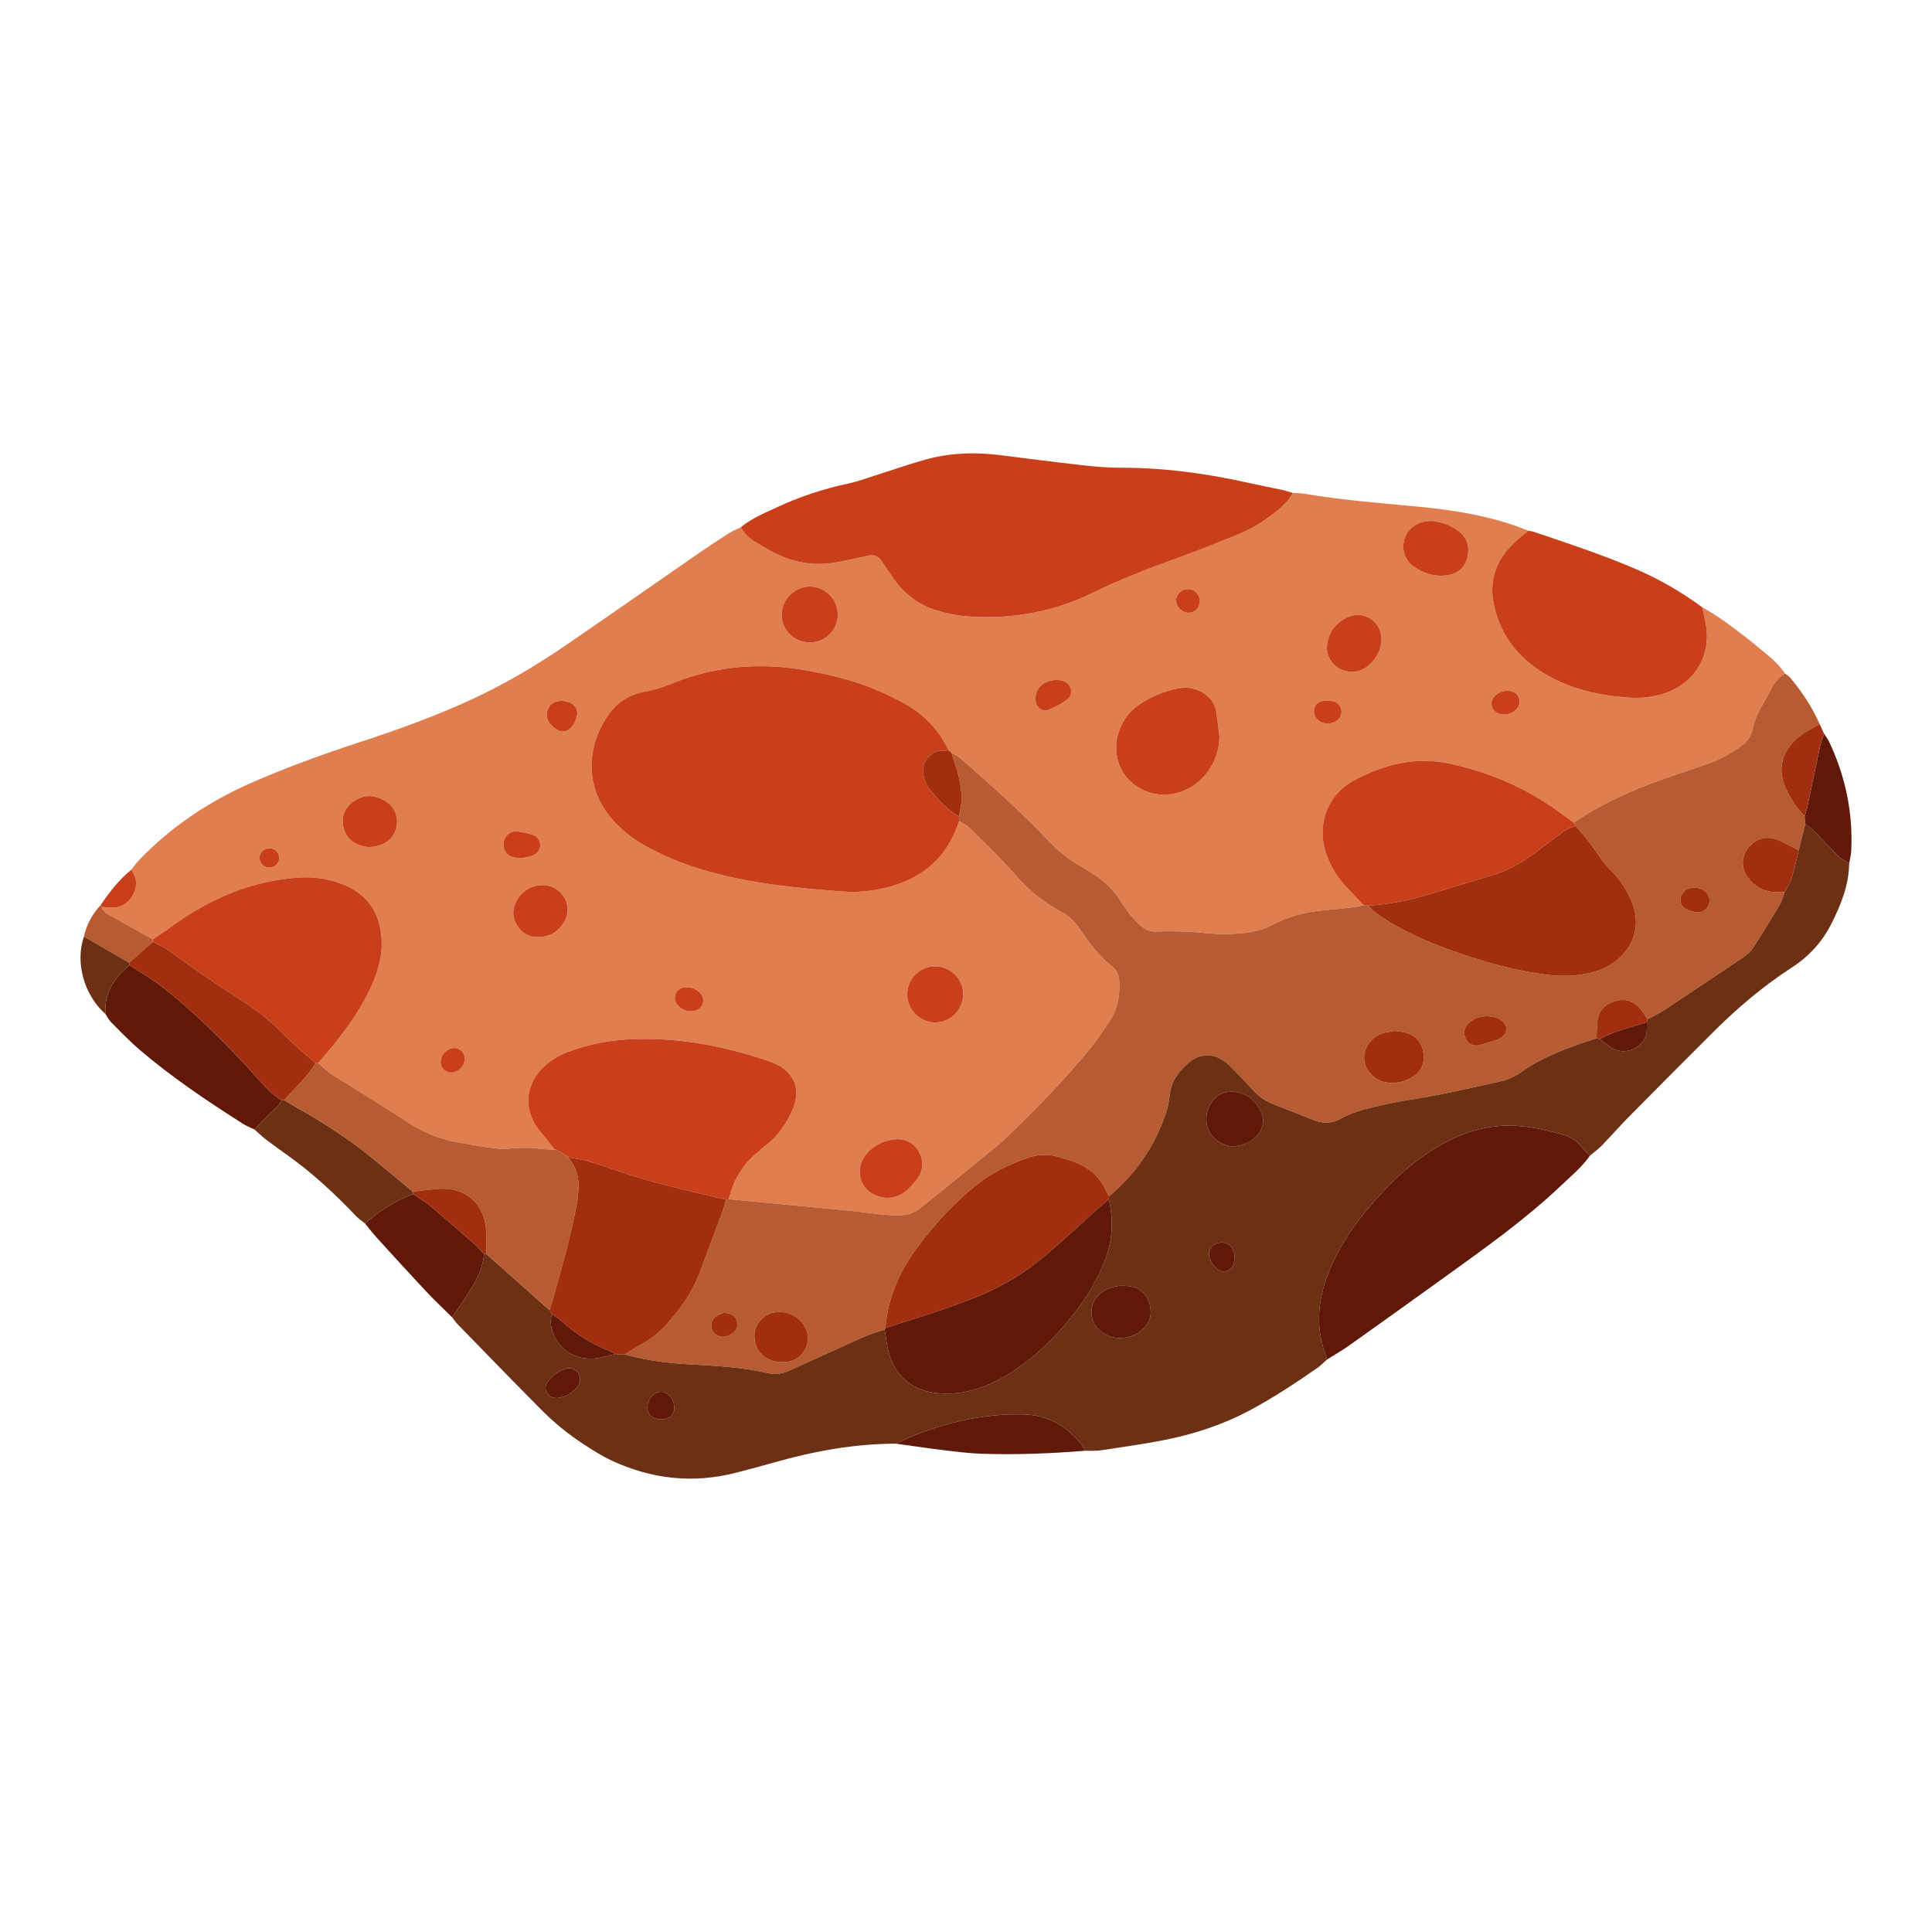 <?xml version="1.0" encoding="utf-8"?>
<!-- Designed by Vexels.com - 2020 All Rights Reserved - https://vexels.com/terms-and-conditions/  -->
<svg version="1.1" id="Capa_1" xmlns="http://www.w3.org/2000/svg" xmlns:xlink="http://www.w3.org/1999/xlink" x="0px" y="0px"
	 viewBox="0 0 1200 1200" enable-background="new 0 0 1200 1200" xml:space="preserve">
<g>
	<path fill="none" d="M194.613,662.529c0.49-0.7,0.983-1.398,1.487-2.085c0.537-0.063,1.073-0.134,1.608-0.211
		c-0.535,0.076-1.071,0.147-1.608,0.211C195.596,661.131,195.104,661.829,194.613,662.529z"/>
	<path fill="none" d="M352.669,718.8c2.479,0.459,4.983,0.824,7.461,1.287C357.651,719.624,355.147,719.259,352.669,718.8
		C352.668,718.8,352.668,718.8,352.669,718.8z"/>
	<path fill="none" d="M197.709,660.234c1.76-2.061,3.529-4.115,5.28-6.184C201.238,656.119,199.469,658.173,197.709,660.234
		C197.709,660.233,197.709,660.233,197.709,660.234z"/>
	<path fill="none" d="M449.418,750.603c0.652-1.772,0.989-3.66,1.471-5.495c0.573-0.086,1.146-0.172,1.719-0.259
		c-0.573,0.086-1.146,0.172-1.722,0.256C450.407,746.943,450.07,748.831,449.418,750.603z"/>
	<path fill="none" d="M591.047,467.626c0,0-0.001,0-0.001-0.001c0.886,2.83,1.744,5.668,2.661,8.486
		C592.79,473.293,591.932,470.455,591.047,467.626z"/>
	<path fill="none" d="M594.952,512.237c0.259-0.735,0.509-1.481,0.749-2.237h0C595.46,510.757,595.211,511.502,594.952,512.237z"/>
	<path fill="none" d="M589.274,466.113c-3.134-6.606-7.162-12.415-12.028-17.423C582.112,453.698,586.14,459.506,589.274,466.113
		C589.273,466.112,589.274,466.113,589.274,466.113z"/>
	<path fill="none" d="M688.835,743.048c-0.039,0.621-0.078,1.242-0.118,1.864c-0.467,0.39-0.937,0.777-1.407,1.163
		c0.47-0.386,0.94-0.773,1.407-1.163c1.898,8.361,2.372,16.647,1.096,24.854c1.276-8.207,0.802-16.493-1.096-24.854
		C688.757,744.29,688.797,743.669,688.835,743.048c-0.197-0.357-0.412-0.706-0.616-1.06
		C688.424,742.341,688.638,742.691,688.835,743.048z"/>
	<path fill="none" d="M549.49,825.929c-8.141,2.104-15.737,5.559-23.313,9.067c7.576-3.509,15.172-6.964,23.315-9.068
		c0.124-0.382,0.286-0.748,0.486-1.098C549.778,825.181,549.616,825.547,549.49,825.929z"/>
	<path fill="none" d="M991.632,644.901c-2.841,0.918-5.706,1.767-8.518,2.765c2.812-0.998,5.678-1.847,8.519-2.763
		c0.129-3.25,0.201-6.502,0.402-9.746C991.833,638.401,991.762,641.653,991.632,644.901z"/>
	<path fill="none" d="M1120.877,506.915C1120.877,506.915,1120.877,506.915,1120.877,506.915c-3.052-2.994-5.6-6.353-7.794-9.938
		C1115.276,500.563,1117.825,503.921,1120.877,506.915z"/>
	<path fill="none" d="M94.907,584.964C94.907,584.964,94.907,584.965,94.907,584.964c3.114,1.672,6.463,3.031,9.395,4.947
		C101.37,587.996,98.021,586.637,94.907,584.964z"/>
	<path fill="none" d="M1022.88,639.711c-0.038-1.607,0.027-3.216,0.045-4.825c0,0.001,0,0.001,0,0.002
		C1022.907,636.493,1022.842,638.103,1022.88,639.711z"/>
	<path fill="none" d="M385.006,841.128c1.021,0.045,2.042,0.09,3.063,0.135c10.858,3.015,21.921,4.753,33.091,5.699
		c-11.17-0.946-22.233-2.684-33.088-5.7C387.049,841.217,386.027,841.173,385.006,841.128z"/>
	<path fill="none" d="M162.639,672.677c3.69,4.033,7.53,7.861,12.254,10.734c0-0.001,0.001-0.001,0.001-0.002
		C170.169,680.539,166.329,676.711,162.639,672.677z"/>
	<path fill="none" d="M176.544,683.235c-0.55,0.059-1.1,0.115-1.65,0.174c0.55-0.059,1.1-0.115,1.651-0.171
		c2.312,1.402,4.584,2.874,6.941,4.195C181.129,686.111,178.856,684.64,176.544,683.235
		C176.544,683.235,176.544,683.235,176.544,683.235z"/>
	<path fill="none" d="M989.201,525.806c-3.18-4.403-6.902-8.444-10.336-12.678c-0.44-0.739-0.881-1.479-1.321-2.218
		c17.224-11.749,36.058-20.064,55.524-27.033c-19.466,6.969-38.3,15.283-55.526,27.03c0.443,0.743,0.884,1.482,1.326,2.224
		C982.299,517.362,986.021,521.403,989.201,525.806z"/>
	<path fill="none" d="M379.605,841.656c-0.284,0.072-0.568,0.144-0.852,0.217C379.037,841.799,379.321,841.728,379.605,841.656z"/>
	<path fill="none" d="M375.323,842.732c-1.33,0.317-2.663,0.605-4.004,0.814C372.66,843.337,373.993,843.049,375.323,842.732z"/>
	<path fill="none" d="M75.161,604.316c1.621-1.762,3.545-3.245,5.331-4.854c0-0.001,0-0.002-0.001-0.003
		C78.706,601.072,76.782,602.555,75.161,604.316z"/>
	<path fill="none" d="M592.975,468.693c0.141,0.076,0.282,0.152,0.422,0.228C593.257,468.845,593.117,468.769,592.975,468.693z"/>
	<path fill="none" d="M1106.174,560.546c-0.175,0.369-0.359,0.732-0.567,1.081C1105.815,561.278,1105.999,560.915,1106.174,560.546z
		"/>
	<path fill="none" d="M572.779,444.504c0.936,0.792,1.838,1.618,2.723,2.46C574.617,446.122,573.715,445.296,572.779,444.504z"/>
	<path fill="none" d="M594.791,512.671c-0.21,0.585-0.422,1.169-0.645,1.74C594.369,513.839,594.581,513.256,594.791,512.671z"/>
	<path fill="none" d="M565.868,545.788c-0.833,0.414-1.674,0.819-2.534,1.202C564.194,546.607,565.035,546.202,565.868,545.788z"/>
	<path fill="none" d="M80.158,597.949c0.001,0.001,0.001,0.001,0.002,0.001c4.914-4.329,9.831-8.657,14.747-12.986
		C89.991,589.294,85.074,593.621,80.158,597.949z"/>
	<path fill="none" d="M94.902,583.474C94.902,583.474,94.902,583.474,94.902,583.474c2.35-1.605,4.736-3.16,7.072-4.785
		C99.638,580.314,97.251,581.869,94.902,583.474z"/>
	<polygon fill="#E07E50" points="344.543,714.002 344.541,714 344.543,714.002 	"/>
	<path fill="#E07E50" d="M82.83,555.305c-2.596,5.188-6.781,8.244-12.675,8.461c-2.383,0.088-4.786-0.335-7.179-0.526
		c1.311,3.737,4.744,4.986,7.807,6.695c8.05,4.494,16.08,9.024,24.119,13.539c2.35-1.606,4.736-3.16,7.072-4.785
		c0.779-0.542,1.552-1.091,2.316-1.652c15.871-11.662,32.837-21.164,51.859-26.724c9.689-2.832,19.576-4.598,29.619-5.262
		c9.324-0.617,18.494,0.84,27.172,4.234c15.22,5.952,23.036,17.513,24.057,33.666c0.704,11.134-2.428,21.476-7.159,31.416
		c-6.942,14.586-16.467,27.424-26.847,39.684c-1.751,2.069-3.52,4.123-5.28,6.184c2.134,1.861,4.134,3.915,6.377,5.616
		c0.32,0.243,0.646,0.479,0.977,0.706c4.697,3.217,9.64,6.072,14.46,9.112c10.555,6.659,21.242,13.122,31.604,20.07
		c10.076,6.757,20.848,11.589,32.792,13.709c7.477,1.327,14.962,2.647,22.484,3.673c3.467,0.473,7.069,0.599,10.543,0.241
		c6.254-0.645,12.434-0.657,18.662,0.21c2.941,0.41,5.954,0.305,8.934,0.433l-0.109-0.107c0,0,0.001,0,0.001,0
		c0,0-0.001-0.001-0.001-0.001c0.428,0.1,0.858,0.185,1.291,0.258c-0.41-0.137-0.832-0.221-1.266-0.255
		c-1.653-2.077-3.313-4.147-4.955-6.232c-2.347-2.979-5.005-5.772-6.964-8.989c-7.167-11.773-5.425-25.28,4.218-35.071
		c4.659-4.73,10.179-8.065,16.373-10.369c13.099-4.872,26.655-7.372,40.601-7.834c27.19-0.902,53.515,3.843,79.273,12.215
		c3.094,1.006,6.216,2.017,9.161,3.379c11.182,5.17,15.187,15.73,10.59,27.063c-3.751,9.248-9.169,17.2-17.114,23.358
		c-1.928,1.495-3.683,3.211-5.575,4.754c-9.204,7.506-14.569,17.337-17.459,28.679c24.048,2.275,48.099,4.525,72.143,6.842
		c6.214,0.599,12.408,1.401,18.61,2.12c1.348,0.156,2.686,0.418,4.038,0.527c18.145,1.469,19.048,0.317,30.623-9.036
		c13.932-11.257,27.79-22.606,41.672-33.925c1.262-1.029,2.51-2.082,3.685-3.207c19.229-18.405,37.879-37.369,54.654-58.067
		c4.425-5.46,8.336-11.383,12.046-17.364c4.439-7.155,5.519-15.198,5.071-23.513c-0.186-3.443-1.305-6.39-4.007-8.565
		c-8.35-6.726-14.831-15.031-20.658-23.942c-3.017-4.614-7.102-8.185-11.999-10.775c-11.187-5.917-20.449-14.006-28.786-23.564
		c-8.55-9.801-18.039-18.794-27.281-27.975c-0.465-0.462-0.977-0.878-1.517-1.265c-1.622-1.159-3.506-2.054-5.2-3.14
		c-0.24,0.757-0.49,1.502-0.749,2.237c-0.052,0.146-0.108,0.287-0.16,0.433c-0.21,0.585-0.422,1.169-0.645,1.74
		c-5.735,14.751-15.391,24.962-28.279,31.377c-0.833,0.414-1.674,0.819-2.534,1.202c-5.15,2.294-10.778,4.026-16.845,5.237
		c-7.471,1.492-15.101,2.073-22.719,1.521c-28.748-2.083-57.407-4.89-85.249-12.896c-13.875-3.989-27.238-9.317-39.735-16.638
		c-6.369-3.731-12.072-8.318-17.1-13.726c-19.281-20.734-17.345-46.419-4.252-65.914c5.534-8.241,13.549-13.334,23.362-15.046
		c6.223-1.085,12.029-3.165,17.849-5.488c26.722-10.665,54.286-12.691,82.475-7.608c13.661,2.463,27.151,5.709,40.073,10.798
		c7.301,2.875,14.461,6.275,21.293,10.133c3.714,2.097,7.148,4.478,10.293,7.141c0.936,0.792,1.838,1.618,2.723,2.46
		c0.593,0.565,1.175,1.14,1.745,1.727c4.866,5.008,8.894,10.816,12.028,17.423c0.591,0.504,1.181,1.008,1.772,1.513
		c0,0,0.001,0,0.001,0.001l0,0c0.627,0.374,1.278,0.72,1.928,1.068c0.141,0.076,0.282,0.152,0.422,0.228
		c0.881,0.476,1.749,0.967,2.534,1.553c0.213,0.158,0.419,0.324,0.619,0.498c19.041,16.605,37.894,33.421,55.258,51.81
		c5.84,6.185,12.426,11.326,19.827,15.487c2.602,1.463,5.093,3.124,7.627,4.705c7.036,4.39,12.766,10.082,17.105,17.159
		c3.284,5.356,7.174,10.198,11.806,14.476c2.953,2.726,6.207,4.173,10.291,3.999c11.42-0.487,22.798,0.076,34.176,1.233
		c5.109,0.519,10.324,0.326,15.471,0.063c7.918-0.405,15.575-1.902,22.73-5.703c9.473-5.031,19.703-7.683,30.369-8.7
		c5.948-0.567,11.897-1.124,17.832-1.805c2.688-0.308,5.343-0.906,8.011-1.372c-3.185-3.33-6.375-6.657-9.557-9.99
		c-5.875-6.156-10.585-13.066-13.461-21.121c-6.624-18.548,0.001-37.485,17.355-46.72c18.896-10.056,38.883-14.877,60.49-9.904
		c25.223,5.804,48.392,15.884,69.03,31.605c2.154,1.641,4.415,3.143,6.629,4.712c17.226-11.746,36.06-20.061,55.526-27.03
		c2.781-0.996,5.575-1.964,8.378-2.91c6.426-2.169,12.879-4.264,19.255-6.569c7.432-2.687,14.409-6.279,20.78-11.012
		c3.616-2.687,6.107-5.96,7.074-10.514c1.248-5.877,3.788-11.282,6.903-16.427c1.684-2.78,3.204-5.665,4.703-8.551
		c2.04-3.928,4.618-7.339,8.572-9.531c-2.891-4.26-6.424-7.917-10.405-11.161c-4.594-3.744-9.086-7.62-13.781-11.233
		c-8.749-6.733-17.491-13.494-27.253-18.764c0.739,3.452,1.567,6.888,2.202,10.359c3.489,19.092-6.243,36.008-24.445,42.719
		c-8.084,2.98-16.47,3.584-24.911,2.931c-16.952-1.312-33.368-4.991-48.347-13.333c-17.716-9.866-29.763-24.337-33.959-44.532
		c-2.855-13.741,0.718-25.818,10.449-36c1.5-1.57,3.044-3.109,4.676-4.539c2.04-1.787,4.193-3.447,6.306-5.158
		c-2.762-1.066-5.501-2.23-8.31-3.19c-19.61-6.695-39.913-9.885-60.456-11.812c-23.726-2.227-47.489-4.106-71.018-8.079
		c-2.117-0.357-4.308-0.274-6.465-0.395c-2.517,4.619-6.175,8.23-10.233,11.468c-7.252,5.788-15.033,10.773-23.642,14.253
		c-12.835,5.188-25.685,10.37-38.71,15.053c-17.645,6.344-35.064,13.13-51.939,21.372c-24.723,12.075-51.012,16.576-78.368,14.474
		c-6.17-0.474-12.378-1.841-18.316-3.631c-10.411-3.138-18.967-9.304-25.509-18.036c-3.089-4.123-5.881-8.471-8.772-12.74
		c-2.076-3.065-4.769-4.052-8.436-3.195c-6.34,1.482-12.729,2.769-19.122,4.008c-14.477,2.805-28.078,0.148-40.928-6.825
		c-3.339-1.812-6.624-3.731-9.868-5.709c-3.762-2.292-6.96-5.186-9.045-9.156c-2.419,1.186-4.973,2.16-7.23,3.599
		c-6.409,4.084-12.769,8.253-19.021,12.575c-27.691,19.143-55.239,38.492-83.033,57.484c-17.721,12.109-36.161,23.039-55.638,32.184
		c-23.398,10.986-47.641,19.732-72.169,27.746c-22.206,7.255-44.129,15.232-65.581,24.515
		c-26.999,11.682-51.039,27.606-71.388,48.934c-1.666,1.746-3.043,3.767-4.555,5.66c2.895,3.868,3.693,7.947,2.479,12.161
		c-0.187,0.648-0.421,1.3-0.703,1.954C83.147,554.649,82.995,554.977,82.83,555.305z M580.654,600.204
		c9.623-0.104,17.711,7.89,17.613,17.409c-0.1,9.713-8.053,17.61-17.59,17.465c-9.575-0.145-17.412-8.296-17.188-17.879
		C563.707,607.816,571.292,600.305,580.654,600.204z M536.017,719.935c3.797-7.115,12.455-12.308,21.861-12.36
		c5.2,0.091,10.386,2.629,13.271,8.525c2.846,5.816,2.182,11.586-1.844,16.729c-1.822,2.328-3.877,4.515-6.056,6.516
		c-6.621,6.078-16.837,6.201-23.708,0.427C533.736,734.893,532.312,726.878,536.017,719.935z M419.556,617.593
		c0.891-2.471,2.776-3.897,5.356-4.297c3.37-0.522,6.375,0.456,9.008,2.537c2.591,2.047,3.537,5.16,2.509,7.854
		c-1.041,2.728-3.701,4.421-7.56,4.454c-2.822-0.056-5.701-1.279-7.961-3.821C419.163,622.357,418.668,620.056,419.556,617.593z
		 M930.498,430.628c2.412-1.427,5.023-1.955,7.769-1.402c2.544,0.512,4.436,1.962,5.245,4.498c0.803,2.517,0.158,4.78-1.569,6.74
		c-1.896,2.152-4.84,3.374-7.939,3.333c-3.64-0.048-6.645-2.099-7.445-5.082C925.751,435.706,927.292,432.525,930.498,430.628z
		 M872.595,333.987c2.454-6.479,8.665-10.568,16.742-10.413c5.431,0.481,11.308,2.413,16.429,6.14
		c5.66,4.12,7.217,9.971,5.646,16.552c-1.55,6.493-6.177,10.193-12.549,11.07c-7.803,1.074-15.092-1.218-21.336-5.835
		C872.061,347.46,870.312,340.015,872.595,333.987z M824.492,398.938c1.565-7.718,6.326-13.159,13.63-15.998
		c7.511-2.918,15.835,0.896,18.803,8.293c4.816,11.998-6.59,26.912-17.781,26.006C829.598,417.075,822.556,408.487,824.492,398.938z
		 M821.222,435.466c2.047-0.426,4.31-0.34,6.386,0.024c3.26,0.573,5.345,3.068,5.619,6.054c0.268,2.921-1.42,5.67-4.475,6.992
		c-1.214,0.525-2.562,0.742-3.24,0.931c-3.846,0.063-6.473-1.089-8.246-3.792C814.645,441.678,816.592,436.43,821.222,435.466z
		 M738.088,365.901c4.021,0.134,7.096,3.289,7.158,7.345c0.064,4.161-3.03,7.411-6.994,7.348c-4.232-0.067-7.873-3.735-7.74-7.798
		C730.639,368.914,734.095,365.768,738.088,365.901z M695.71,452.271c2.472-5.915,6.306-10.794,11.549-14.438
		c7.221-5.019,15.215-8.351,23.834-10.126c4.925-1.014,9.747-0.678,14.306,1.589c5.714,2.841,9.423,7.206,10.22,13.736
		c0.624,5.113,1.294,10.221,1.792,14.133c0.114,18.065-13.014,33.519-29.65,36.03c-8.788,1.326-16.78-0.858-23.751-6.245
		C693.836,479.087,690.507,464.72,695.71,452.271z M656.536,422.313c0.805,0.119,2.465,0.133,3.965,0.628
		c5.153,1.701,6.617,8.335,2.298,11.577c-3.391,2.546-7.279,4.578-11.205,6.221c-4.141,1.734-8.088-1.258-8.44-5.851
		C642.609,427.765,647.908,422.475,656.536,422.313z M485.479,381.262c0.345-9.223,8.465-17.055,17.574-16.951
		c9.764,0.112,17.486,8.11,17.3,17.917c-0.178,9.363-8.038,16.921-17.479,16.807C493,398.916,485.12,390.864,485.479,381.262z
		 M340.853,439.418c1.743-3.125,4.74-4.162,8.907-4.13c0.866,0.21,2.463,0.464,3.956,1.004c0.976,0.354,1.901,1.014,2.678,1.724
		c2.929,2.674,2.872,6.732-0.074,11.809c-2.273,3.916-5.682,5.544-9.382,3.858c-2.093-0.953-4.118-2.582-5.518-4.408
		C339.134,446.293,338.998,442.744,340.853,439.418z M340.443,550.126c10.074,2.248,15.186,13.378,10.067,22.344
		c-3.474,6.084-8.828,9.427-15.971,9.58c-5.981,0.121-10.534-2.435-13.554-7.505c-3.048-5.119-2.79-10.383,0.078-15.499
		C324.905,552.195,333.085,548.483,340.443,550.126z M312.727,523.541c0.543-4.34,3.996-7.511,8.361-7.121
		c3.209,0.286,6.426,1.02,9.514,1.964c2.751,0.841,4.538,2.933,4.919,5.908c0.358,2.795-1.38,5.836-4.482,7.038
		c-2.478,0.96-5.201,1.29-7.116,1.736c-2.127-0.212-3.501-0.213-4.809-0.505C314.811,531.599,312.19,527.829,312.727,523.541z
		 M281.407,650.94c3.736-0.335,6.902,2.271,7.249,5.968c0.429,4.577-3.465,9.021-8.13,9.277c-3.71,0.204-6.795-2.653-6.859-6.352
		C273.592,655.487,277.223,651.316,281.407,650.94z M218.932,498.27c5.923-4.618,12.504-4.945,19.02-1.508
		c5.973,3.151,9.183,8.205,8.586,15.229c-0.706,8.317-7.712,14.199-18.11,14.134c-0.889-0.195-3.061-0.442-5.07-1.153
		c-5.867-2.076-9.298-6.389-10.286-12.45C212.117,506.67,214.36,501.835,218.932,498.27z M167.451,526.845
		c3.447,0.048,6.123,2.915,5.935,6.357c-0.187,3.42-3.17,5.966-6.619,5.649c-3.096-0.284-5.547-2.882-5.593-5.927
		C161.125,529.588,164.007,526.797,167.451,526.845z"/>
	<path fill="#B75B32" d="M1100.16,427.893c-1.499,2.887-3.019,5.771-4.703,8.551c-3.116,5.145-5.656,10.551-6.903,16.427
		c-0.967,4.553-3.458,7.827-7.074,10.514c-6.37,4.733-13.347,8.325-20.78,11.012c-6.376,2.305-12.83,4.4-19.255,6.569
		c-2.804,0.947-5.598,1.915-8.378,2.91c-19.466,6.969-38.3,15.284-55.524,27.033c0.44,0.74,0.881,1.479,1.321,2.218
		c3.434,4.234,7.156,8.275,10.336,12.678c0.454,0.629,0.897,1.265,1.327,1.911c3.181,4.777,6.474,9.356,10.548,13.396
		c4.475,4.438,7.977,9.58,10.81,15.213c12.243,24.34-4.471,42.331-20.908,47.102c-8.94,2.595-18.1,3.26-27.445,2.275
		c-21.243-2.238-41.577-8.068-61.588-15.178c-14.879-5.287-29.314-11.571-42.631-20.201c-3.439-2.229-6.829-4.458-9.286-7.825
		c-0.991-0.058-1.982-0.116-2.972-0.174c-2.669,0.466-5.324,1.064-8.011,1.372c-5.935,0.68-11.885,1.238-17.832,1.805
		c-10.666,1.017-20.896,3.669-30.369,8.7c-7.155,3.8-14.812,5.297-22.73,5.703c-5.147,0.263-10.362,0.457-15.471-0.063
		c-11.379-1.157-22.756-1.72-34.176-1.233c-4.083,0.174-7.338-1.273-10.291-3.999c-4.632-4.277-8.522-9.119-11.806-14.476
		c-4.339-7.077-10.069-12.769-17.105-17.159c-2.535-1.581-5.026-3.242-7.627-4.705c-7.401-4.16-13.987-9.302-19.827-15.487
		c-17.363-18.389-36.216-35.205-55.258-51.81c-0.199-0.174-0.406-0.339-0.619-0.498c-0.785-0.586-1.653-1.077-2.534-1.553
		c-0.141-0.076-0.281-0.152-0.422-0.228c-0.65-0.348-1.302-0.693-1.928-1.068l0,0c0.885,2.829,1.743,5.667,2.66,8.486
		c2.273,6.984,3.795,14.116,3.461,21.483c-0.145,3.19-1.004,6.348-1.539,9.52c0.024,0.962,0.047,1.925,0.071,2.886h0
		c1.694,1.086,3.579,1.981,5.2,3.14c0.541,0.387,1.052,0.802,1.517,1.265c9.242,9.181,18.731,18.174,27.281,27.975
		c8.337,9.558,17.599,17.647,28.786,23.564c4.897,2.59,8.983,6.161,11.999,10.775c5.827,8.911,12.308,17.216,20.658,23.942
		c2.702,2.176,3.821,5.122,4.007,8.565c0.448,8.315-0.632,16.359-5.071,23.513c-3.711,5.981-7.621,11.904-12.046,17.364
		c-16.774,20.699-35.425,39.662-54.654,58.067c-1.175,1.125-2.423,2.179-3.685,3.207c-13.882,11.319-27.74,22.668-41.672,33.925
		c-11.575,9.352-12.477,10.505-30.623,9.036c-1.351-0.109-2.689-0.371-4.038-0.527c-6.202-0.719-12.396-1.522-18.61-2.12
		c-24.044-2.316-48.095-4.567-72.143-6.842c-0.573,0.086-1.146,0.172-1.719,0.259c-0.482,1.835-0.819,3.723-1.471,5.495
		c-4.962,13.488-9.896,26.988-15.019,40.416c-4.609,12.084-12.045,22.418-20.639,31.944c-5.14,5.698-11.386,9.997-18.125,13.631
		c-2.602,1.404-5.045,3.103-7.564,4.668c10.856,3.016,21.918,4.753,33.088,5.7c2.578,0.218,5.161,0.395,7.749,0.535
		c16.222,0.878,32.442,1.698,48.327,5.439c4.456,1.05,8.585,0.352,12.635-1.474c10.358-4.67,20.721-9.328,31.058-14.043
		c1.753-0.799,3.5-1.612,5.248-2.422c7.576-3.509,15.172-6.964,23.313-9.067c0.126-0.383,0.288-0.749,0.488-1.098
		c1.422-19.667,9.499-36.645,21.241-52.085c10.565-13.892,22.378-26.62,36.134-37.435c9.291-7.305,19.86-12.247,30.937-16.17
		c6.34-2.245,12.765-2.455,19.238-0.591c1.828,0.526,3.626,1.157,5.458,1.668c11.356,3.169,20.037,9.509,24.68,20.684
		c0.155,0.374,0.35,0.732,0.554,1.086c0.205,0.354,0.419,0.703,0.616,1.06c16.674-13.904,28.437-31.185,35.33-51.736
		c1.198-3.572,1.991-7.359,2.381-11.108c0.91-8.749,5.686-15.083,12.13-20.429c6.337-5.257,14.245-5.751,21.118-1.131
		c2.663,1.79,4.941,4.205,7.211,6.515c4.181,4.255,8.23,8.639,12.326,12.975c3.226,3.415,7.082,5.897,11.423,7.622
		c8.322,3.306,16.682,6.519,24.992,9.858c5.885,2.365,11.429,2.349,17.169-0.848c6.67-3.716,14.047-5.775,21.473-7.46
		c6.35-1.44,12.716-2.903,19.148-3.868c19.617-2.946,38.915-7.403,58.243-11.757c4.854-1.093,9.164-2.981,13.23-5.912
		c11.573-8.343,24.782-13.374,38.105-18.101c2.812-0.998,5.678-1.847,8.518-2.765c0.13-3.248,0.202-6.5,0.403-9.744
		c0.396-6.386,3.929-10.679,9.66-12.882c6.069-2.333,11.86-1.289,16.462,3.506c2.033,2.118,3.458,4.82,5.158,7.256
		c3.328-1.8,6.812-3.365,9.96-5.439c16.503-10.877,32.956-21.83,49.327-32.903c2.415-1.633,4.772-3.742,6.346-6.157
		c5.759-8.837,11.267-17.842,16.659-26.91c0.208-0.349,0.392-0.712,0.567-1.081c0.965-2.036,1.496-4.329,2.278-6.47
		c-2.117,0.005-4.256,0.181-6.362,0.052c-0.301-0.018-0.601-0.043-0.901-0.075c-6.182-0.665-11.31-3.474-15.137-8.388
		c-4.625-5.941-4.742-13.035-0.486-18.71c4.431-5.908,10.974-8.028,17.93-5.602c2.274,0.793,4.4,2.025,6.566,3.111
		c2.402,1.205,4.773,2.473,7.158,3.714c1.359-5.504,2.717-11.009,4.075-16.513c-0.139-1.583-0.279-3.166-0.419-4.749
		c-3.052-2.994-5.6-6.353-7.794-9.938c-1.316-2.151-2.505-4.385-3.598-6.67c-5.505-11.51-3.337-22.053,5.802-30.967
		c4.354-4.246,9.842-6.574,14.971-9.528c-4.668-10.596-11.025-20.132-18.432-28.989c-0.828-0.991-2.053-1.65-3.094-2.461
		C1104.778,420.554,1102.2,423.965,1100.16,427.893z M455.013,828.138c-1.272,0.909-2.791,1.642-4.306,2.007
		c-3.576,0.86-7.145-1.105-8.508-4.413c-1.214-2.946-0.169-6.406,2.859-8.398c1.509-0.993,3.352-1.48,4.191-1.835
		c4.548-0.182,7.507,1.749,8.456,4.836C458.58,823.177,457.632,826.265,455.013,828.138z M498.456,840.578
		c-3.062,3.854-7.144,5.583-12.957,5.49c-8.249-0.133-14.686-4.836-16.416-11.995c-1.597-6.608,0.573-12.561,6.01-16.486
		c5.116-3.693,13.573-3.541,19.176,0.344C502.379,823.555,504.192,833.361,498.456,840.578z M878.229,668.317
		c-5.59,3.866-11.894,5.196-18.547,3.709c-6.829-1.526-12.03-7.782-12.384-14.372c-0.35-6.528,4.049-13.174,10.779-15.64
		c2.742-1.005,5.766-1.238,8.227-1.734c2.672,0.407,4.88,0.48,6.92,1.103c5.927,1.81,9.704,5.779,10.795,11.955
		C885.098,659.438,883.455,664.702,878.229,668.317z M932.486,644.536c-0.883,0.589-1.89,1.049-2.902,1.379
		c-3.321,1.086-6.651,2.152-10.013,3.099c-3.895,1.098-7.105-0.2-8.998-3.475c-1.821-3.149-1.404-6.93,1.208-9.694
		c3.157-3.342,7.23-4.507,11.386-4.654c3.599,0.032,6.753,0.636,9.497,2.569C936.723,636.62,936.638,641.765,932.486,644.536z
		 M1061.713,560.275c-0.164,1.276-0.68,2.658-1.45,3.677c-2.269,3.002-5.479,3.111-8.791,2.279c-3.48-0.875-6.992-2.077-7.721-6.122
		c-0.295-1.636,0.346-3.771,1.272-5.227c1.699-2.672,4.563-3.62,6.85-3.633C1058.383,551.268,1062.365,555.189,1061.713,560.275z"/>
	<path fill="#6C3015" d="M1127.388,516.788c-1.858-1.879-4.052-3.425-6.092-5.123c-1.358,5.504-2.717,11.009-4.075,16.513
		c-1.463,5.757-2.703,11.584-4.48,17.243c-0.953,3.035-2.832,5.781-4.288,8.656c-0.782,2.141-1.313,4.434-2.278,6.47
		c-0.175,0.369-0.359,0.732-0.567,1.081c-5.392,9.067-10.9,18.073-16.659,26.91c-1.574,2.416-3.931,4.524-6.346,6.157
		c-16.371,11.073-32.825,22.026-49.327,32.903c-3.147,2.075-6.631,3.639-9.96,5.439c-0.13,0.615-0.26,1.23-0.391,1.849
		c-0.018,1.608-0.083,3.218-0.045,4.825c0.203,8.634-11.128,17.058-21.536,11.357c-2.788-1.527-5.156-3.819-7.717-5.761
		c-0.665-0.134-1.329-0.268-1.995-0.404c-2.842,0.916-5.707,1.765-8.519,2.763c-13.323,4.727-26.532,9.758-38.105,18.101
		c-4.066,2.932-8.376,4.819-13.23,5.912c-19.328,4.353-38.626,8.811-58.243,11.757c-6.432,0.966-12.798,2.428-19.148,3.868
		c-7.426,1.685-14.803,3.744-21.473,7.46c-5.739,3.198-11.284,3.213-17.169,0.848c-8.309-3.339-16.669-6.552-24.992-9.858
		c-4.341-1.725-8.197-4.207-11.423-7.622c-4.097-4.336-8.145-8.72-12.326-12.975c-2.27-2.31-4.548-4.725-7.211-6.515
		c-6.873-4.62-14.781-4.125-21.118,1.131c-6.444,5.346-11.22,11.68-12.13,20.429c-0.39,3.749-1.183,7.536-2.381,11.108
		c-6.893,20.551-18.656,37.832-35.33,51.736c-0.039,0.621-0.078,1.242-0.117,1.863c1.898,8.361,2.372,16.647,1.096,24.854
		c-0.58,3.73-1.521,7.444-2.855,11.141c-4.647,12.884-11.596,24.439-19.99,35.199c-9.052,11.603-19.242,22.082-31.014,30.91
		c-9.808,7.356-20.371,13.358-32.371,16.575c-6.915,1.854-13.896,2.359-20.964,1.769c-14.992-1.252-25.974-9.878-30.344-24.273
		c-1.482-4.884-1.886-10.095-2.785-15.156c-8.143,2.104-15.739,5.559-23.315,9.068c-1.748,0.81-3.495,1.622-5.248,2.422
		c-10.337,4.716-20.701,9.373-31.058,14.043c-4.05,1.826-8.179,2.523-12.635,1.474c-15.885-3.742-32.105-4.561-48.327-5.439
		c-2.588-0.14-5.171-0.316-7.749-0.535c-11.17-0.946-22.233-2.683-33.091-5.699c-1.021-0.045-2.042-0.09-3.063-0.135
		c-0.911-0.04-1.822-0.08-2.734-0.12c-0.89,0.201-1.779,0.422-2.667,0.647c-0.284,0.072-0.568,0.144-0.852,0.217
		c-1.143,0.294-2.285,0.587-3.43,0.86c-1.33,0.317-2.663,0.605-4.004,0.814c-0.526,0.082-1.053,0.152-1.581,0.208
		c-13.027,1.38-24.438-6.692-27.159-18.78c-0.665-2.952-0.809-5.829,0.383-8.674c-0.577-0.881-1.154-1.763-1.731-2.644
		c-13.015-11.566-26.03-23.133-39.044-34.698c-0.518,0.012-1.035,0.022-1.552,0.027c-0.483,5.817-2.403,11.186-5.013,16.234
		c-0.602,1.165-1.241,2.313-1.908,3.445c-3.956,6.719-8.555,13.06-12.874,19.565c1.178,1.484,2.238,3.086,3.555,4.438
		c17.25,17.7,34.44,35.46,51.857,52.994c7.856,7.909,16.492,15.003,25.84,21.104c5.901,3.851,11.907,7.695,18.285,10.635
		c24.517,11.301,50.001,14.123,76.32,7.455c8.426-2.135,16.807-4.45,25.177-6.798c24.436-6.854,49.224-11.342,74.697-11.358
		c0.457-0.292,0.886-0.646,1.375-0.868c24.758-11.251,50.485-17.974,77.934-17.313c15.329,0.37,26.837,7.511,36.17,18.993
		c0.834,1.026,1.259,2.385,1.873,3.588c3.256-0.066,6.567,0.229,9.758-0.258c13.962-2.13,27.985-4.02,41.804-6.88
		c17.613-3.646,34.621-9.376,50.582-17.844c14.667-7.782,28.461-16.979,42.094-26.412c2.208-1.528,4.085-3.535,6.115-5.32
		c-0.414-1.292-0.793-2.596-1.248-3.873c-6.489-18.185-4.026-35.844,3.418-53.078c7.734-17.906,19.315-33.247,32.604-47.357
		c6.329-6.72,13.009-13.076,20.384-18.671c12.448-9.444,25.837-16.971,41.24-20.449c12.704-2.868,25.346-2.078,37.937,0.724
		c3.707,0.825,7.37,1.843,11.059,2.748c4.887,1.199,9.035,3.516,12.26,7.499c0.424,0.524,0.87,1.03,1.329,1.525
		c1.378,1.486,2.878,2.873,4.292,4.333c2.48-2.084,5.152-3.985,7.401-6.299c5.67-5.834,11.011-11.989,16.728-17.774
		c17.543-17.755,35.146-35.453,52.831-53.066c14.838-14.778,30.792-28.265,48.378-39.67c10.78-6.991,19.039-16.054,24.744-27.462
		c5.857-11.71,10.733-23.745,10.904-37.14c-2.41-1.676-5.099-3.065-7.173-5.085C1136.555,526.607,1132.107,521.561,1127.388,516.788
		z M358.65,861.291c-3.316,4.241-7.763,6.571-12.694,7.054c-3.059-0.174-5.205-1.154-6.431-3.549
		c-1.243-2.429-0.709-4.766,0.838-6.843c2.645-3.551,6.098-6.122,10.252-7.629c3.193-1.158,6.259-0.31,8.11,1.959
		C360.752,854.771,360.859,858.464,358.65,861.291z M410.635,881.624c-5.22-0.016-8.621-3.096-8.507-7.703
		c0.123-4.954,3.965-9.317,8.309-9.437c4.526-0.125,8.392,4.526,8.42,10.13C418.878,878.824,415.576,881.639,410.635,881.624z
		 M709.397,826.001c-6.069,5.444-15.584,6.759-22.734,2.867c-5.378-2.927-8.654-7.478-8.698-13.693
		c-0.046-6.575,3.4-11.337,9.164-14.208c5.273-2.626,10.999-2.926,16.661-1.609c6.337,1.474,10.778,7.627,10.909,15.131
		C714.993,818.771,713.051,822.723,709.397,826.001z M766.534,783.529c-0.446,2.509-1.54,4.626-4.008,5.667
		c-2.85,1.202-5.38,0.239-7.36-1.791c-1.466-1.503-2.884-3.285-3.63-5.211c-1.76-4.543,0.651-9.045,5.08-10.175
		c4.929-1.258,9.235,1.614,9.996,6.69c0.119,0.795,0.12,1.607,0.178,2.439C766.709,781.927,766.675,782.738,766.534,783.529z
		 M783.623,700.833c-2.317,6.444-10.401,11.287-18.378,11.128c-6.143-0.122-12.497-4.779-14.903-10.923
		c-2.499-6.383-0.473-14.942,4.744-19.389c4.548-3.876,9.943-4.318,15.362-2.71c6.333,1.879,10.61,6.366,13.21,12.366
		c0.629,1.451,0.689,3.149,1.016,4.756C784.328,697.682,784.165,699.326,783.623,700.833z"/>
	<path fill="#C93F1A" d="M469.173,336.666c3.244,1.977,6.529,3.896,9.868,5.709c12.85,6.973,26.451,9.63,40.928,6.825
		c6.394-1.239,12.782-2.526,19.122-4.008c3.667-0.857,6.361,0.13,8.436,3.195c2.892,4.27,5.683,8.617,8.772,12.74
		c6.542,8.733,15.098,14.898,25.509,18.036c5.939,1.79,12.146,3.157,18.316,3.631c27.357,2.102,53.646-2.399,78.368-14.474
		c16.875-8.242,34.294-15.027,51.939-21.372c13.024-4.683,25.874-9.865,38.71-15.053c8.609-3.48,16.389-8.465,23.642-14.253
		c4.058-3.238,7.715-6.849,10.233-11.468c-2.067-0.605-4.106-1.335-6.205-1.791c-6.629-1.441-13.302-2.685-19.92-4.173
		c-26.561-5.972-53.361-9.76-80.666-9.692c-7.848,0.019-15.732-0.648-23.541-1.521c-17.26-1.932-34.485-4.171-51.719-6.329
		c-16.078-2.013-32.003-1.36-47.6,3.183c-10.154,2.958-20.155,6.439-30.243,9.627c-5.427,1.715-10.81,3.701-16.358,4.881
		c-15.481,3.292-30.393,8.24-44.68,14.961c-7.57,3.561-15.441,6.688-21.957,12.189C462.213,331.48,465.412,334.374,469.173,336.666z
		"/>
	<path fill="#601908" d="M983.256,713.452c-0.459-0.495-0.905-1.002-1.329-1.525c-3.225-3.983-7.373-6.3-12.26-7.499
		c-3.689-0.905-7.352-1.923-11.059-2.748c-12.591-2.802-25.233-3.592-37.937-0.724c-15.403,3.477-28.792,11.005-41.24,20.449
		c-7.376,5.596-14.055,11.951-20.384,18.671c-13.289,14.11-24.87,29.451-32.604,47.357c-7.444,17.234-9.907,34.893-3.418,53.078
		c0.456,1.277,0.834,2.581,1.248,3.873c4.579-2.879,9.309-5.546,13.712-8.673c19.872-14.112,39.687-28.306,59.456-42.562
		c24.821-17.898,49.827-35.567,72.087-56.721c6.271-5.959,13.024-11.449,18.019-18.645l0,0
		C986.134,716.325,984.633,714.938,983.256,713.452z"/>
	<path fill="#C93F1A" d="M938.282,339.348c-9.731,10.181-13.304,22.258-10.449,36c4.196,20.195,16.243,34.666,33.959,44.532
		c14.979,8.342,31.395,12.022,48.347,13.333c8.441,0.653,16.827,0.049,24.911-2.931c18.202-6.711,27.934-23.627,24.445-42.719
		c-0.634-3.471-1.463-6.907-2.202-10.359c-13.113-9.711-27.173-17.764-42.189-24.163c-20.478-8.726-41.602-15.672-62.667-22.779
		c-1.008-0.34-2.107-0.41-3.172-0.61c-2.113,1.711-4.266,3.371-6.306,5.158C941.327,336.239,939.782,337.778,938.282,339.348z"/>
	<path fill="#601908" d="M169.293,690.113c0.27-0.254,0.543-0.504,0.815-0.754c1.905-1.746,3.797-3.448,4.785-5.948
		c-4.725-2.873-8.564-6.701-12.254-10.734c-0.527-0.576-1.051-1.156-1.575-1.739c-18.869-20.998-38.657-41.074-60.962-58.469
		c-6.167-4.809-13.054-8.695-19.61-13.007c-1.785,1.609-3.71,3.092-5.331,4.854c-6.615,7.188-10.396,15.501-9.692,25.496
		c1.219,1.782,2.202,3.795,3.699,5.295c5.741,5.75,11.374,11.654,17.542,16.921c20.035,17.108,41.862,31.764,64.053,45.885
		c2.259,1.437,4.816,2.406,7.235,3.593C161.748,697.694,165.398,693.773,169.293,690.113z"/>
	<path fill="#6C3015" d="M246.426,746.233c0.819-0.437,1.652-0.849,2.494-1.245c2.525-1.187,5.127-2.229,7.673-3.374l0,0
		c-0.034-0.487-0.06-0.974-0.077-1.461c-7.943-6.554-15.91-13.079-23.825-19.666c-15.268-12.708-31.914-23.356-49.205-33.052
		c-2.357-1.322-4.629-2.793-6.941-4.195c-0.55,0.056-1.101,0.112-1.651,0.171c0,0.001-0.001,0.001-0.001,0.002
		c-0.988,2.5-2.88,4.201-4.785,5.948c-0.272,0.25-0.545,0.5-0.815,0.754c-3.896,3.66-7.545,7.581-11.297,11.394
		c2.624,2.276,5.125,4.714,7.894,6.797c7.745,5.827,15.816,11.239,23.363,17.306c11.34,9.116,21.866,19.156,31.893,29.715
		c1.647,1.734,3.721,3.061,5.598,4.577c0.751-0.669,1.511-1.325,2.281-1.968C234.408,753.429,240.227,749.54,246.426,746.233z"/>
	<path fill="#601908" d="M295.622,795.218c2.61-5.048,4.53-10.417,5.013-16.234c0,0,0,0-0.001,0
		c-1.362-1.477-2.636-3.054-4.033-4.492c-0.465-0.479-0.945-0.943-1.445-1.383c-9.271-8.142-18.559-16.269-28.012-24.198
		c-2.447-2.052-5.173-3.772-7.872-5.523c-0.9-0.583-1.797-1.171-2.679-1.774c-2.546,1.145-5.148,2.187-7.673,3.374
		c-0.842,0.396-1.674,0.807-2.494,1.245c-6.199,3.307-12.018,7.196-17.402,11.701c-0.769,0.643-1.529,1.299-2.281,1.968l0,0
		c2.391,2.928,4.657,5.971,7.197,8.764c10.209,11.225,20.42,22.449,30.799,33.517c5.18,5.523,10.721,10.708,16.1,16.047
		c4.32-6.505,8.918-12.846,12.874-19.565C294.38,797.531,295.019,796.383,295.622,795.218z"/>
	<path fill="#601908" d="M635.878,878.517c-27.449-0.661-53.176,6.062-77.934,17.313c-0.489,0.222-0.918,0.576-1.375,0.868
		c9.92,1.364,19.826,2.852,29.766,4.054c7.792,0.943,15.614,1.941,23.446,2.2c21.407,0.708,42.792-0.129,64.141-1.854
		c-0.614-1.203-1.039-2.562-1.873-3.588C662.715,886.028,651.207,878.887,635.878,878.517z"/>
	<path fill="#601908" d="M1135.974,460.471c-0.806-1.69-2.011-3.19-3.031-4.779c-0.826,2.564-1.876,5.079-2.44,7.699
		c-2.731,12.687-5.311,25.406-7.999,38.102c-0.39,1.839-1.078,3.616-1.627,5.422c0,0,0,0,0,0c0.14,1.583,0.28,3.166,0.419,4.749
		c2.04,1.698,4.234,3.245,6.092,5.123c4.72,4.774,9.168,9.82,13.974,14.501c2.074,2.02,4.763,3.409,7.173,5.085
		c0.45-2.664,1.18-5.315,1.306-7.995C1150.957,504.583,1146.218,481.953,1135.974,460.471z"/>
	<path fill="#A12E0F" d="M1109.485,490.307c1.093,2.285,2.281,4.519,3.598,6.67c2.194,3.586,4.742,6.944,7.794,9.938
		c0.55-1.806,1.238-3.583,1.627-5.422c2.688-12.696,5.269-25.415,7.999-38.102c0.564-2.62,1.614-5.135,2.44-7.699
		c-0.894-1.958-1.788-3.916-2.685-5.88c-5.129,2.954-10.617,5.282-14.971,9.528C1106.148,468.254,1103.98,478.797,1109.485,490.307z
		"/>
	<path fill="#B75B32" d="M94.907,584.965C94.907,584.965,94.907,584.964,94.907,584.965
		C94.906,584.964,94.906,584.964,94.907,584.965c0.004-0.497,0.003-0.994-0.004-1.49l0,0c0,0,0,0-0.001,0
		c-8.039-4.515-16.069-9.045-24.119-13.539c-3.063-1.709-6.495-2.958-7.807-6.695c-0.1-0.412-0.223-0.818-0.364-1.22
		c-5.238,5.644-8.869,12.145-10.482,19.719c9.342,5.403,18.683,10.806,28.028,16.21C85.074,593.621,89.991,589.294,94.907,584.965z"
		/>
	<path fill="#6C3015" d="M75.161,604.316c1.621-1.762,3.545-3.245,5.33-4.856c-0.105-0.506-0.214-1.008-0.331-1.51
		c-0.001,0-0.001-0.001-0.002-0.001c-9.344-5.404-18.686-10.807-28.028-16.21c-5.564,16.019,0.082,36.37,13.338,48.074
		C64.765,619.817,68.545,611.505,75.161,604.316z"/>
	<path fill="#C93F1A" d="M70.155,563.766c5.894-0.218,10.079-3.274,12.675-8.461c0.165-0.329,0.317-0.657,0.458-0.984
		c0.282-0.654,0.516-1.306,0.703-1.954c1.214-4.214,0.415-8.292-2.481-12.158c-7.536,6.201-13.47,13.784-18.899,21.811
		c0.142,0.402,0.264,0.808,0.364,1.22C65.37,563.431,67.772,563.855,70.155,563.766z"/>
	<path fill="#C93F1A" d="M595.629,507.114c-7.68-4.33-13.363-10.862-18.685-17.624c-1.895-2.409-3.063-5.772-3.52-8.855
		c-1.192-8.041,5.122-14.143,11.002-14.309c1.616-0.046,3.231-0.142,4.847-0.214c-3.134-6.606-7.161-12.414-12.027-17.422
		c-0.57-0.587-1.152-1.162-1.745-1.727c-0.885-0.842-1.786-1.667-2.723-2.46c-3.146-2.663-6.579-5.044-10.293-7.141
		c-6.832-3.857-13.993-7.257-21.293-10.133c-12.922-5.09-26.411-8.335-40.073-10.798c-28.189-5.083-55.753-3.057-82.475,7.608
		c-5.819,2.323-11.626,4.402-17.849,5.488c-9.814,1.712-17.828,6.805-23.362,15.046c-13.092,19.496-15.028,45.18,4.252,65.914
		c5.028,5.407,10.731,9.994,17.1,13.726c12.497,7.321,25.86,12.649,39.735,16.638c27.842,8.006,56.501,10.813,85.249,12.896
		c7.619,0.552,15.249-0.029,22.719-1.521c6.067-1.211,11.695-2.943,16.845-5.237c0.86-0.383,1.701-0.787,2.534-1.202
		c12.887-6.415,22.544-16.625,28.279-31.377c0.222-0.572,0.434-1.155,0.645-1.74c0.052-0.146,0.109-0.287,0.16-0.433
		c0.259-0.735,0.509-1.481,0.749-2.237C595.677,509.039,595.653,508.077,595.629,507.114z"/>
	<path fill="#C93F1A" d="M352.668,718.8c2.479,0.459,4.983,0.824,7.461,1.287c1.497,0.28,2.984,0.596,4.45,0.992
		c5.24,1.413,10.409,3.129,15.526,4.949c23.096,8.214,46.99,13.444,70.781,19.078c0.576-0.084,1.149-0.17,1.722-0.256
		c2.89-11.341,8.255-21.172,17.459-28.679c1.893-1.543,3.647-3.26,5.575-4.754c7.945-6.157,13.364-14.11,17.114-23.358
		c4.596-11.332,0.591-21.892-10.59-27.063c-2.945-1.362-6.066-2.373-9.161-3.379c-25.758-8.372-52.083-13.117-79.273-12.215
		c-13.946,0.462-27.502,2.962-40.601,7.834c-6.193,2.304-11.713,5.638-16.373,10.369c-9.643,9.79-11.385,23.297-4.218,35.071
		c1.958,3.217,4.616,6.01,6.964,8.989c1.643,2.085,3.303,4.155,4.955,6.232c0.434,0.034,0.856,0.118,1.266,0.255
		c1.742,1.01,3.484,2.021,5.227,3.032C351.525,717.723,352.097,718.261,352.668,718.8z"/>
	<path fill="#C93F1A" d="M344.541,714c-0.005-0.004-0.104-0.102-0.106-0.105c0,0-0.001,0-0.001,0l0.109,0.107h0
		C344.542,714.002,344.542,714.001,344.541,714z"/>
	<path fill="#C93F1A" d="M105.531,590.769c14.332,10.713,29.125,20.733,44.219,30.324c10.105,6.421,19.245,13.961,27.647,22.527
		c5.86,5.974,12.443,11.241,18.703,16.823c0.537-0.063,1.073-0.134,1.608-0.211c1.761-2.06,3.529-4.114,5.281-6.183
		c10.38-12.26,19.905-25.098,26.847-39.684c4.731-9.94,7.864-20.282,7.159-31.416c-1.022-16.153-8.837-27.714-24.057-33.666
		c-8.679-3.394-17.848-4.851-27.172-4.234c-10.043,0.665-19.929,2.43-29.619,5.262c-19.022,5.56-35.988,15.063-51.859,26.724
		c-0.764,0.561-1.537,1.111-2.316,1.652c-2.336,1.625-4.723,3.18-7.072,4.785l0,0c0.008,0.496,0.009,0.993,0.004,1.489
		c0,0,0,0,0.001,0c3.114,1.672,6.463,3.031,9.395,4.947C104.721,590.185,105.131,590.47,105.531,590.769z"/>
	<path fill="#C93F1A" d="M850.028,562.499c11.419-0.777,22.659-2.739,33.637-5.877c14.352-4.102,28.559-8.711,42.88-12.925
		c9.518-2.801,18.037-7.426,25.936-13.312c5.442-4.055,10.867-8.131,16.293-12.207c3.059-2.298,6.212-4.397,10.092-5.047
		c-0.442-0.742-0.882-1.482-1.326-2.224c-2.214-1.569-4.474-3.071-6.629-4.712c-20.638-15.721-43.806-25.801-69.03-31.605
		c-21.608-4.972-41.595-0.152-60.49,9.904c-17.354,9.235-23.978,28.172-17.355,46.72c2.877,8.055,7.586,14.965,13.461,21.121
		c3.182,3.334,6.371,6.661,9.557,9.99C848.046,562.383,849.037,562.441,850.028,562.499z"/>
	<path fill="#B75B32" d="M352.684,773.107c2.199-8.633,3.947-17.384,5.784-26.106c0.443-2.103,0.419-4.301,0.657-6.45
		c0.903-8.176-0.713-15.591-6.509-21.76c0.018,0.003,0.035,0.006,0.053,0.009c0,0,0,0,0,0c-0.572-0.539-1.143-1.077-1.716-1.615
		c-1.743-1.011-3.485-2.022-5.227-3.032c-0.433-0.073-0.864-0.159-1.291-0.258c0,0,0.001,0.001,0.001,0.001
		c0.002,0.003,0.101,0.101,0.106,0.105c0,0,0.002,0.002,0.002,0.002c0,0,0,0,0,0h0c-2.98-0.128-5.993-0.024-8.934-0.433
		c-6.229-0.867-12.408-0.854-18.662-0.21c-3.474,0.359-7.076,0.233-10.543-0.241c-7.522-1.026-15.007-2.346-22.484-3.673
		c-11.944-2.12-22.716-6.952-32.792-13.709c-10.362-6.948-21.049-13.411-31.604-20.07c-4.819-3.04-9.763-5.896-14.46-9.112
		c-0.331-0.227-0.657-0.463-0.977-0.706c-2.243-1.701-4.243-3.755-6.377-5.616c0,0,0,0-0.001-0.001
		c-0.535,0.076-1.071,0.147-1.608,0.211c-0.504,0.688-0.997,1.385-1.487,2.085c-1.471,2.1-2.922,4.217-4.604,6.131
		c-4.366,4.965-8.964,9.726-13.465,14.575c2.312,1.405,4.585,2.876,6.942,4.198c17.291,9.697,33.937,20.344,49.205,33.052
		c7.915,6.587,15.881,13.113,23.825,19.666c2.934-0.356,5.862-0.766,8.803-1.054c3.474-0.341,6.963-0.867,10.437-0.809
		c13.74,0.23,24.029,9.257,25.89,22.947c0.648,4.766,0.35,9.659,0.48,14.495c0.029,1.075,0.042,2.152,0.062,3.226
		c13.015,11.565,26.029,23.132,39.044,34.698c0.616-1.784,1.329-3.541,1.833-5.356C346.314,796.581,349.682,784.891,352.684,773.107
		z"/>
	<path fill="#C93F1A" d="M704.01,486.95c6.971,5.387,14.964,7.571,23.751,6.245c16.636-2.511,29.764-17.965,29.65-36.03
		c-0.497-3.912-1.168-9.02-1.792-14.133c-0.797-6.53-4.506-10.894-10.22-13.736c-4.559-2.267-9.381-2.602-14.306-1.589
		c-8.619,1.774-16.613,5.107-23.834,10.126c-5.243,3.644-9.077,8.524-11.549,14.438C690.507,464.72,693.836,479.087,704.01,486.95z"
		/>
	<path fill="#C93F1A" d="M877.527,351.501c6.244,4.617,13.533,6.909,21.336,5.835c6.372-0.877,10.999-4.577,12.549-11.07
		c1.571-6.581,0.014-12.432-5.646-16.552c-5.121-3.727-10.998-5.659-16.429-6.14c-8.076-0.155-14.288,3.934-16.742,10.413
		C870.312,340.015,872.061,347.46,877.527,351.501z"/>
	<path fill="#C93F1A" d="M539.541,739.772c6.871,5.774,17.087,5.651,23.708-0.427c2.18-2.001,4.234-4.188,6.056-6.516
		c4.026-5.143,4.69-10.913,1.844-16.729c-2.885-5.896-8.071-8.434-13.271-8.525c-9.406,0.052-18.064,5.245-21.861,12.36
		C532.312,726.878,533.736,734.893,539.541,739.772z"/>
	<path fill="#C93F1A" d="M580.676,635.079c9.537,0.144,17.49-7.752,17.59-17.465c0.098-9.52-7.989-17.513-17.613-17.409
		c-9.362,0.101-16.947,7.611-17.166,16.995C563.264,626.783,571.101,634.934,580.676,635.079z"/>
	<path fill="#C93F1A" d="M502.873,399.035c9.442,0.114,17.302-7.443,17.479-16.807c0.186-9.807-7.536-17.805-17.3-17.917
		c-9.109-0.104-17.229,7.728-17.574,16.951C485.12,390.864,493,398.916,502.873,399.035z"/>
	<path fill="#C93F1A" d="M839.144,417.239c11.191,0.906,22.597-14.008,17.781-26.006c-2.968-7.396-11.292-11.211-18.803-8.293
		c-7.304,2.838-12.066,8.28-13.63,15.998C822.556,408.487,829.598,417.075,839.144,417.239z"/>
	<path fill="#C93F1A" d="M321.063,559.046c-2.869,5.116-3.127,10.38-0.078,15.499c3.02,5.07,7.573,7.626,13.554,7.505
		c7.143-0.154,12.497-3.496,15.971-9.58c5.12-8.966,0.008-20.096-10.067-22.344C333.085,548.483,324.905,552.195,321.063,559.046z"
		/>
	<path fill="#C93F1A" d="M223.358,524.972c2.008,0.711,4.181,0.958,5.07,1.153c10.398,0.066,17.403-5.817,18.11-14.134
		c0.597-7.025-2.613-12.078-8.586-15.229c-6.516-3.437-13.096-3.11-19.02,1.508c-4.573,3.565-6.815,8.4-5.86,14.252
		C214.061,518.583,217.492,522.896,223.358,524.972z"/>
	<path fill="#A12E0F" d="M584.426,466.327c-5.88,0.166-12.194,6.268-11.002,14.309c0.457,3.082,1.625,6.446,3.52,8.855
		c5.322,6.762,11.005,13.294,18.685,17.624c0.535-3.172,1.394-6.33,1.539-9.52c0.334-7.367-1.188-14.499-3.461-21.483
		c-0.917-2.819-1.775-5.657-2.661-8.486c-0.591-0.504-1.182-1.008-1.772-1.513c0,0,0,0,0,0
		C587.657,466.185,586.042,466.281,584.426,466.327z"/>
	<path fill="#C93F1A" d="M651.594,440.739c3.926-1.644,7.815-3.676,11.205-6.221c4.319-3.242,2.855-9.876-2.298-11.577
		c-1.5-0.495-3.16-0.509-3.965-0.628c-8.629,0.162-13.928,5.452-13.383,12.576C643.505,439.481,647.452,442.473,651.594,440.739z"/>
	<path fill="#C93F1A" d="M319.113,532.562c1.308,0.293,2.682,0.293,4.809,0.505c1.915-0.447,4.638-0.776,7.116-1.736
		c3.102-1.202,4.84-4.243,4.482-7.038c-0.381-2.976-2.168-5.068-4.919-5.908c-3.088-0.944-6.305-1.678-9.514-1.964
		c-4.365-0.39-7.818,2.781-8.361,7.121C312.19,527.829,314.811,531.599,319.113,532.562z"/>
	<path fill="#C93F1A" d="M346.939,453.684c3.7,1.685,7.109,0.058,9.382-3.858c2.946-5.077,3.003-9.135,0.074-11.809
		c-0.777-0.71-1.702-1.37-2.678-1.724c-1.493-0.54-3.09-0.795-3.956-1.004c-4.167-0.032-7.163,1.005-8.907,4.13
		c-1.855,3.326-1.719,6.875,0.567,9.858C342.821,451.102,344.846,452.73,346.939,453.684z"/>
	<path fill="#C93F1A" d="M428.869,628.141c3.858-0.033,6.519-1.726,7.56-4.454c1.028-2.694,0.082-5.807-2.509-7.854
		c-2.633-2.081-5.638-3.059-9.008-2.537c-2.58,0.4-4.465,1.826-5.356,4.297c-0.888,2.464-0.393,4.765,1.352,6.727
		C423.168,626.862,426.047,628.085,428.869,628.141z"/>
	<path fill="#C93F1A" d="M934.003,443.797c3.099,0.041,6.043-1.181,7.939-3.333c1.727-1.96,2.372-4.222,1.569-6.74
		c-0.809-2.536-2.701-3.985-5.245-4.498c-2.746-0.553-5.357-0.025-7.769,1.402c-3.206,1.896-4.747,5.077-3.94,8.086
		C927.359,441.697,930.364,443.748,934.003,443.797z"/>
	<path fill="#C93F1A" d="M825.512,449.467c0.678-0.188,2.025-0.405,3.24-0.931c3.055-1.322,4.743-4.071,4.475-6.992
		c-0.274-2.986-2.359-5.481-5.619-6.054c-2.075-0.365-4.339-0.451-6.386-0.024c-4.63,0.964-6.578,6.212-3.956,10.209
		C819.04,448.377,821.667,449.53,825.512,449.467z"/>
	<path fill="#C93F1A" d="M280.526,666.185c4.665-0.256,8.559-4.701,8.13-9.277c-0.347-3.697-3.513-6.303-7.249-5.968
		c-4.184,0.376-7.815,4.547-7.74,8.892C273.731,663.532,276.816,666.389,280.526,666.185z"/>
	<path fill="#C93F1A" d="M738.253,380.595c3.964,0.063,7.058-3.188,6.994-7.348c-0.062-4.056-3.137-7.211-7.158-7.345
		c-3.993-0.133-7.449,3.013-7.576,6.895C730.38,376.86,734.021,380.528,738.253,380.595z"/>
	<path fill="#C93F1A" d="M166.767,538.851c3.449,0.317,6.432-2.23,6.619-5.649c0.188-3.442-2.488-6.308-5.935-6.357
		c-3.444-0.048-6.326,2.743-6.276,6.079C161.22,535.969,163.671,538.567,166.767,538.851z"/>
	<path fill="#A12E0F" d="M395.636,836.594c6.739-3.635,12.985-7.933,18.125-13.631c8.593-9.526,16.029-19.86,20.639-31.944
		c5.122-13.428,10.056-26.928,15.019-40.416c0.652-1.772,0.989-3.66,1.468-5.497c-23.791-5.634-47.685-10.865-70.781-19.078
		c-5.117-1.82-10.286-3.535-15.526-4.949c-1.466-0.396-2.953-0.712-4.45-0.992c-2.478-0.464-4.982-0.828-7.461-1.287
		c0.024,0.023,0.048,0.045,0.072,0.068c-0.024-0.023-0.048-0.045-0.072-0.068c-0.018-0.003-0.035-0.006-0.053-0.009
		c5.796,6.17,7.412,13.585,6.509,21.76c-0.237,2.149-0.214,4.347-0.657,6.45c-1.838,8.722-3.585,17.473-5.784,26.106
		c-3.002,11.783-6.37,23.473-9.621,35.192c-0.503,1.815-1.216,3.572-1.833,5.356c0.577,0.881,1.154,1.763,1.731,2.644
		c1.962,1.396,4.101,2.6,5.857,4.219c8.792,8.106,18.774,14.258,29.863,18.676c1.24,0.494,2.394,1.204,3.59,1.814
		c0.911,0.04,1.823,0.08,2.734,0.12c1.022,0.045,2.043,0.089,3.066,0.134C390.59,839.697,393.033,837.998,395.636,836.594z"/>
	<path fill="#A12E0F" d="M968.774,518.178c-5.425,4.076-10.851,8.153-16.293,12.207c-7.899,5.886-16.418,10.511-25.936,13.312
		c-14.321,4.214-28.528,8.823-42.88,12.925c-10.978,3.138-22.218,5.1-33.637,5.877c2.457,3.367,5.848,5.597,9.286,7.825
		c13.317,8.63,27.752,14.914,42.631,20.201c20.011,7.11,40.344,12.94,61.588,15.178c9.345,0.985,18.505,0.32,27.445-2.275
		c16.437-4.772,33.151-22.762,20.908-47.102c-2.834-5.633-6.335-10.775-10.81-15.213c-4.074-4.041-7.367-8.619-10.548-13.396
		c-0.43-0.645-0.873-1.282-1.327-1.911c-3.18-4.403-6.902-8.444-10.335-12.675C974.986,513.78,971.832,515.879,968.774,518.178z"/>
	<path fill="#A12E0F" d="M651.058,778.351c10.864-9.38,21.377-19.165,32.066-28.747c1.358-1.218,2.775-2.37,4.186-3.529
		c0.47-0.386,0.94-0.773,1.407-1.163c0.04-0.621,0.079-1.242,0.118-1.864c-0.197-0.357-0.412-0.706-0.616-1.06
		c-0.205-0.354-0.399-0.712-0.554-1.086c-4.642-11.175-13.324-17.514-24.68-20.684c-1.832-0.511-3.63-1.142-5.458-1.668
		c-6.473-1.864-12.899-1.654-19.238,0.591c-11.077,3.923-21.646,8.865-30.937,16.17c-13.755,10.815-25.569,23.543-36.134,37.435
		c-11.742,15.44-19.818,32.418-21.241,52.085c19.102-6.096,38.289-11.922,56.927-19.406
		C623.183,798.888,637.844,789.76,651.058,778.351z"/>
	<path fill="#601908" d="M688.718,744.911c-0.467,0.39-0.937,0.777-1.407,1.163c-1.411,1.159-2.828,2.311-4.186,3.529
		c-10.689,9.583-21.203,19.368-32.066,28.747c-13.214,11.409-27.875,20.537-44.154,27.075c-18.638,7.484-37.825,13.31-56.927,19.406
		c-0.199,0.35-0.362,0.716-0.486,1.098c0.899,5.062,1.302,10.272,2.785,15.156c4.37,14.396,15.352,23.021,30.344,24.273
		c7.068,0.59,14.05,0.084,20.964-1.769c11.999-3.216,22.562-9.219,32.371-16.575c11.772-8.828,21.962-19.307,31.014-30.91
		c8.394-10.76,15.343-22.314,19.99-35.199c1.333-3.697,2.275-7.411,2.855-11.141C691.09,761.558,690.616,753.272,688.718,744.911z"
		/>
	<path fill="#A12E0F" d="M873.226,641.382c-2.04-0.623-4.248-0.696-6.92-1.103c-2.461,0.496-5.485,0.729-8.227,1.734
		c-6.73,2.466-11.129,9.113-10.779,15.64c0.353,6.59,5.554,12.846,12.384,14.372c6.653,1.487,12.957,0.158,18.547-3.709
		c5.226-3.614,6.869-8.879,5.792-14.98C882.93,647.161,879.152,643.193,873.226,641.382z"/>
	<path fill="#A12E0F" d="M1103.497,521.353c-6.956-2.425-13.499-0.305-17.93,5.602c-4.256,5.675-4.14,12.769,0.486,18.71
		c3.827,4.914,8.955,7.723,15.137,8.388c0.299,0.032,0.6,0.057,0.901,0.075c2.106,0.129,4.245-0.047,6.362-0.052
		c1.456-2.875,3.335-5.621,4.288-8.656c1.777-5.658,3.017-11.486,4.48-17.243c-2.385-1.241-4.755-2.509-7.158-3.714
		C1107.897,523.378,1105.771,522.146,1103.497,521.353z"/>
	<path fill="#A12E0F" d="M494.269,817.932c-5.603-3.885-14.061-4.037-19.176-0.344c-5.436,3.924-7.606,9.878-6.01,16.486
		c1.73,7.159,8.167,11.863,16.416,11.995c5.812,0.093,9.894-1.636,12.957-5.49C504.192,833.361,502.379,823.555,494.269,817.932z"/>
	<path fill="#A12E0F" d="M1001.695,622.275c-5.731,2.203-9.264,6.496-9.66,12.882c-0.201,3.244-0.273,6.496-0.402,9.746
		c0.665,0.136,1.33,0.27,1.995,0.404c3.391-1.512,6.693-3.282,10.191-4.479c6.307-2.159,12.73-3.975,19.106-5.939
		c0-0.001,0-0.001,0-0.002c0.131-0.619,0.261-1.234,0.391-1.849c-1.701-2.437-3.125-5.138-5.158-7.256
		C1013.555,620.986,1007.764,619.942,1001.695,622.275z"/>
	<path fill="#A12E0F" d="M932.663,633.76c-2.745-1.933-5.898-2.536-9.497-2.569c-4.155,0.147-8.228,1.312-11.386,4.654
		c-2.611,2.765-3.028,6.545-1.208,9.694c1.894,3.276,5.103,4.573,8.998,3.475c3.362-0.947,6.692-2.014,10.013-3.099
		c1.012-0.331,2.018-0.79,2.902-1.379C936.638,641.765,936.723,636.62,932.663,633.76z"/>
	<path fill="#A12E0F" d="M1051.873,551.248c-2.286,0.013-5.15,0.961-6.85,3.633c-0.926,1.456-1.567,3.59-1.272,5.227
		c0.73,4.046,4.241,5.247,7.721,6.122c3.311,0.832,6.522,0.723,8.791-2.279c0.77-1.019,1.286-2.401,1.45-3.677
		C1062.365,555.189,1058.383,551.268,1051.873,551.248z"/>
	<path fill="#A12E0F" d="M449.249,815.498c-0.839,0.355-2.682,0.842-4.191,1.835c-3.029,1.992-4.073,5.452-2.859,8.398
		c1.363,3.308,4.932,5.273,8.508,4.413c1.515-0.364,3.035-1.097,4.306-2.007c2.619-1.873,3.567-4.96,2.693-7.803
		C456.756,817.247,453.798,815.316,449.249,815.498z"/>
	<path fill="#601908" d="M703.79,799.358c-5.662-1.317-11.388-1.016-16.661,1.609c-5.764,2.871-9.21,7.633-9.164,14.208
		c0.044,6.215,3.32,10.765,8.698,13.693c7.15,3.892,16.665,2.577,22.734-2.867c3.654-3.278,5.596-7.23,5.302-11.512
		C714.568,806.985,710.127,800.832,703.79,799.358z"/>
	<path fill="#601908" d="M770.448,678.94c-5.418-1.608-10.814-1.166-15.362,2.71c-5.217,4.446-7.244,13.006-4.744,19.389
		c2.406,6.144,8.76,10.801,14.903,10.923c7.978,0.159,16.061-4.685,18.378-11.128c0.542-1.507,0.705-3.151,1.051-4.772
		c-0.327-1.607-0.387-3.304-1.016-4.756C781.058,685.306,776.78,680.82,770.448,678.94z"/>
	<path fill="#A12E0F" d="M302.125,775.732c-0.13-4.835,0.168-9.729-0.48-14.495c-1.861-13.691-12.15-22.718-25.89-22.947
		c-3.474-0.058-6.963,0.468-10.437,0.809c-2.941,0.289-5.869,0.698-8.803,1.054c0.018,0.488,0.044,0.975,0.077,1.461l0,0
		c0.883,0.604,1.78,1.191,2.679,1.774c2.699,1.751,5.425,3.471,7.872,5.523c9.453,7.929,18.741,16.056,28.012,24.198
		c0.5,0.439,0.98,0.903,1.445,1.383c1.396,1.438,2.67,3.016,4.033,4.492c0,0,0,0,0.001,0c0.517-0.005,1.034-0.014,1.552-0.027
		C302.167,777.883,302.154,776.807,302.125,775.732z"/>
	<path fill="#601908" d="M378.681,839.195c-11.089-4.418-21.071-10.57-29.863-18.676c-1.756-1.619-3.895-2.823-5.857-4.219
		c-1.192,2.845-1.048,5.721-0.383,8.674c2.721,12.088,14.132,20.16,27.159,18.78c0.529-0.056,1.056-0.126,1.581-0.208
		c1.341-0.209,2.674-0.497,4.004-0.814c1.145-0.273,2.288-0.566,3.43-0.86c0.284-0.073,0.568-0.144,0.852-0.217
		c0.888-0.226,1.776-0.447,2.667-0.647C381.076,840.399,379.922,839.689,378.681,839.195z"/>
	<path fill="#601908" d="M1003.818,640.827c-3.498,1.198-6.801,2.967-10.191,4.479c2.561,1.941,4.929,4.234,7.717,5.761
		c10.408,5.701,21.739-2.723,21.536-11.357c-0.038-1.608,0.027-3.217,0.044-4.822
		C1016.549,636.852,1010.125,638.668,1003.818,640.827z"/>
	<path fill="#601908" d="M350.614,850.324c-4.154,1.507-7.606,4.078-10.252,7.629c-1.548,2.078-2.081,4.415-0.838,6.843
		c1.226,2.395,3.372,3.375,6.431,3.549c4.932-0.484,9.378-2.813,12.694-7.054c2.21-2.827,2.103-6.519,0.074-9.007
		C356.873,850.014,353.807,849.165,350.614,850.324z"/>
	<path fill="#601908" d="M410.437,864.484c-4.344,0.12-8.186,4.484-8.309,9.437c-0.114,4.607,3.287,7.687,8.507,7.703
		c4.941,0.015,8.244-2.8,8.222-7.011C418.829,869.009,414.963,864.359,410.437,864.484z"/>
	<path fill="#601908" d="M756.617,772.019c-4.43,1.13-6.84,5.632-5.08,10.175c0.746,1.926,2.164,3.708,3.63,5.211
		c1.979,2.03,4.509,2.993,7.36,1.791c2.468-1.041,3.562-3.158,4.008-5.667c0.141-0.792,0.175-1.602,0.256-2.381
		c-0.057-0.832-0.058-1.644-0.178-2.439C765.851,773.633,761.545,770.762,756.617,772.019z"/>
	<path fill="#A12E0F" d="M176.544,683.235c4.501-4.849,9.099-9.61,13.465-14.575c1.683-1.914,3.133-4.031,4.604-6.131
		c0.49-0.7,0.983-1.398,1.487-2.085c-6.26-5.582-12.843-10.849-18.703-16.823c-8.402-8.566-17.543-16.106-27.647-22.527
		c-15.094-9.591-29.888-19.612-44.219-30.324c-0.4-0.299-0.81-0.584-1.229-0.858c-2.932-1.916-6.281-3.275-9.395-4.947
		c-4.916,4.329-9.833,8.657-14.747,12.986c0.117,0.502,0.226,1.004,0.331,1.51c0,0.001,0,0.002,0.001,0.003
		c6.557,4.312,13.444,8.198,19.61,13.007c22.305,17.395,42.093,37.471,60.962,58.469c0.523,0.582,1.047,1.163,1.575,1.739
		c3.69,4.033,7.53,7.861,12.255,10.732C175.444,683.35,175.994,683.294,176.544,683.235
		C176.544,683.235,176.544,683.235,176.544,683.235z"/>
	<path fill="none" stroke="#A12E0F" stroke-width="0" stroke-linecap="round" stroke-linejoin="round" d="M352.669,718.8
		c0.024,0.023,0.048,0.045,0.072,0.068"/>
	<path fill="none" stroke="#A12E0F" stroke-width="0" stroke-linecap="round" stroke-linejoin="round" d="M350.952,717.185
		c0.573,0.539,1.144,1.077,1.716,1.615"/>
	
		<line fill="none" stroke="#A12E0F" stroke-width="0" stroke-linecap="round" stroke-linejoin="round" x1="352.668" y1="718.8" x2="352.669" y2="718.8"/>
</g>
</svg>
